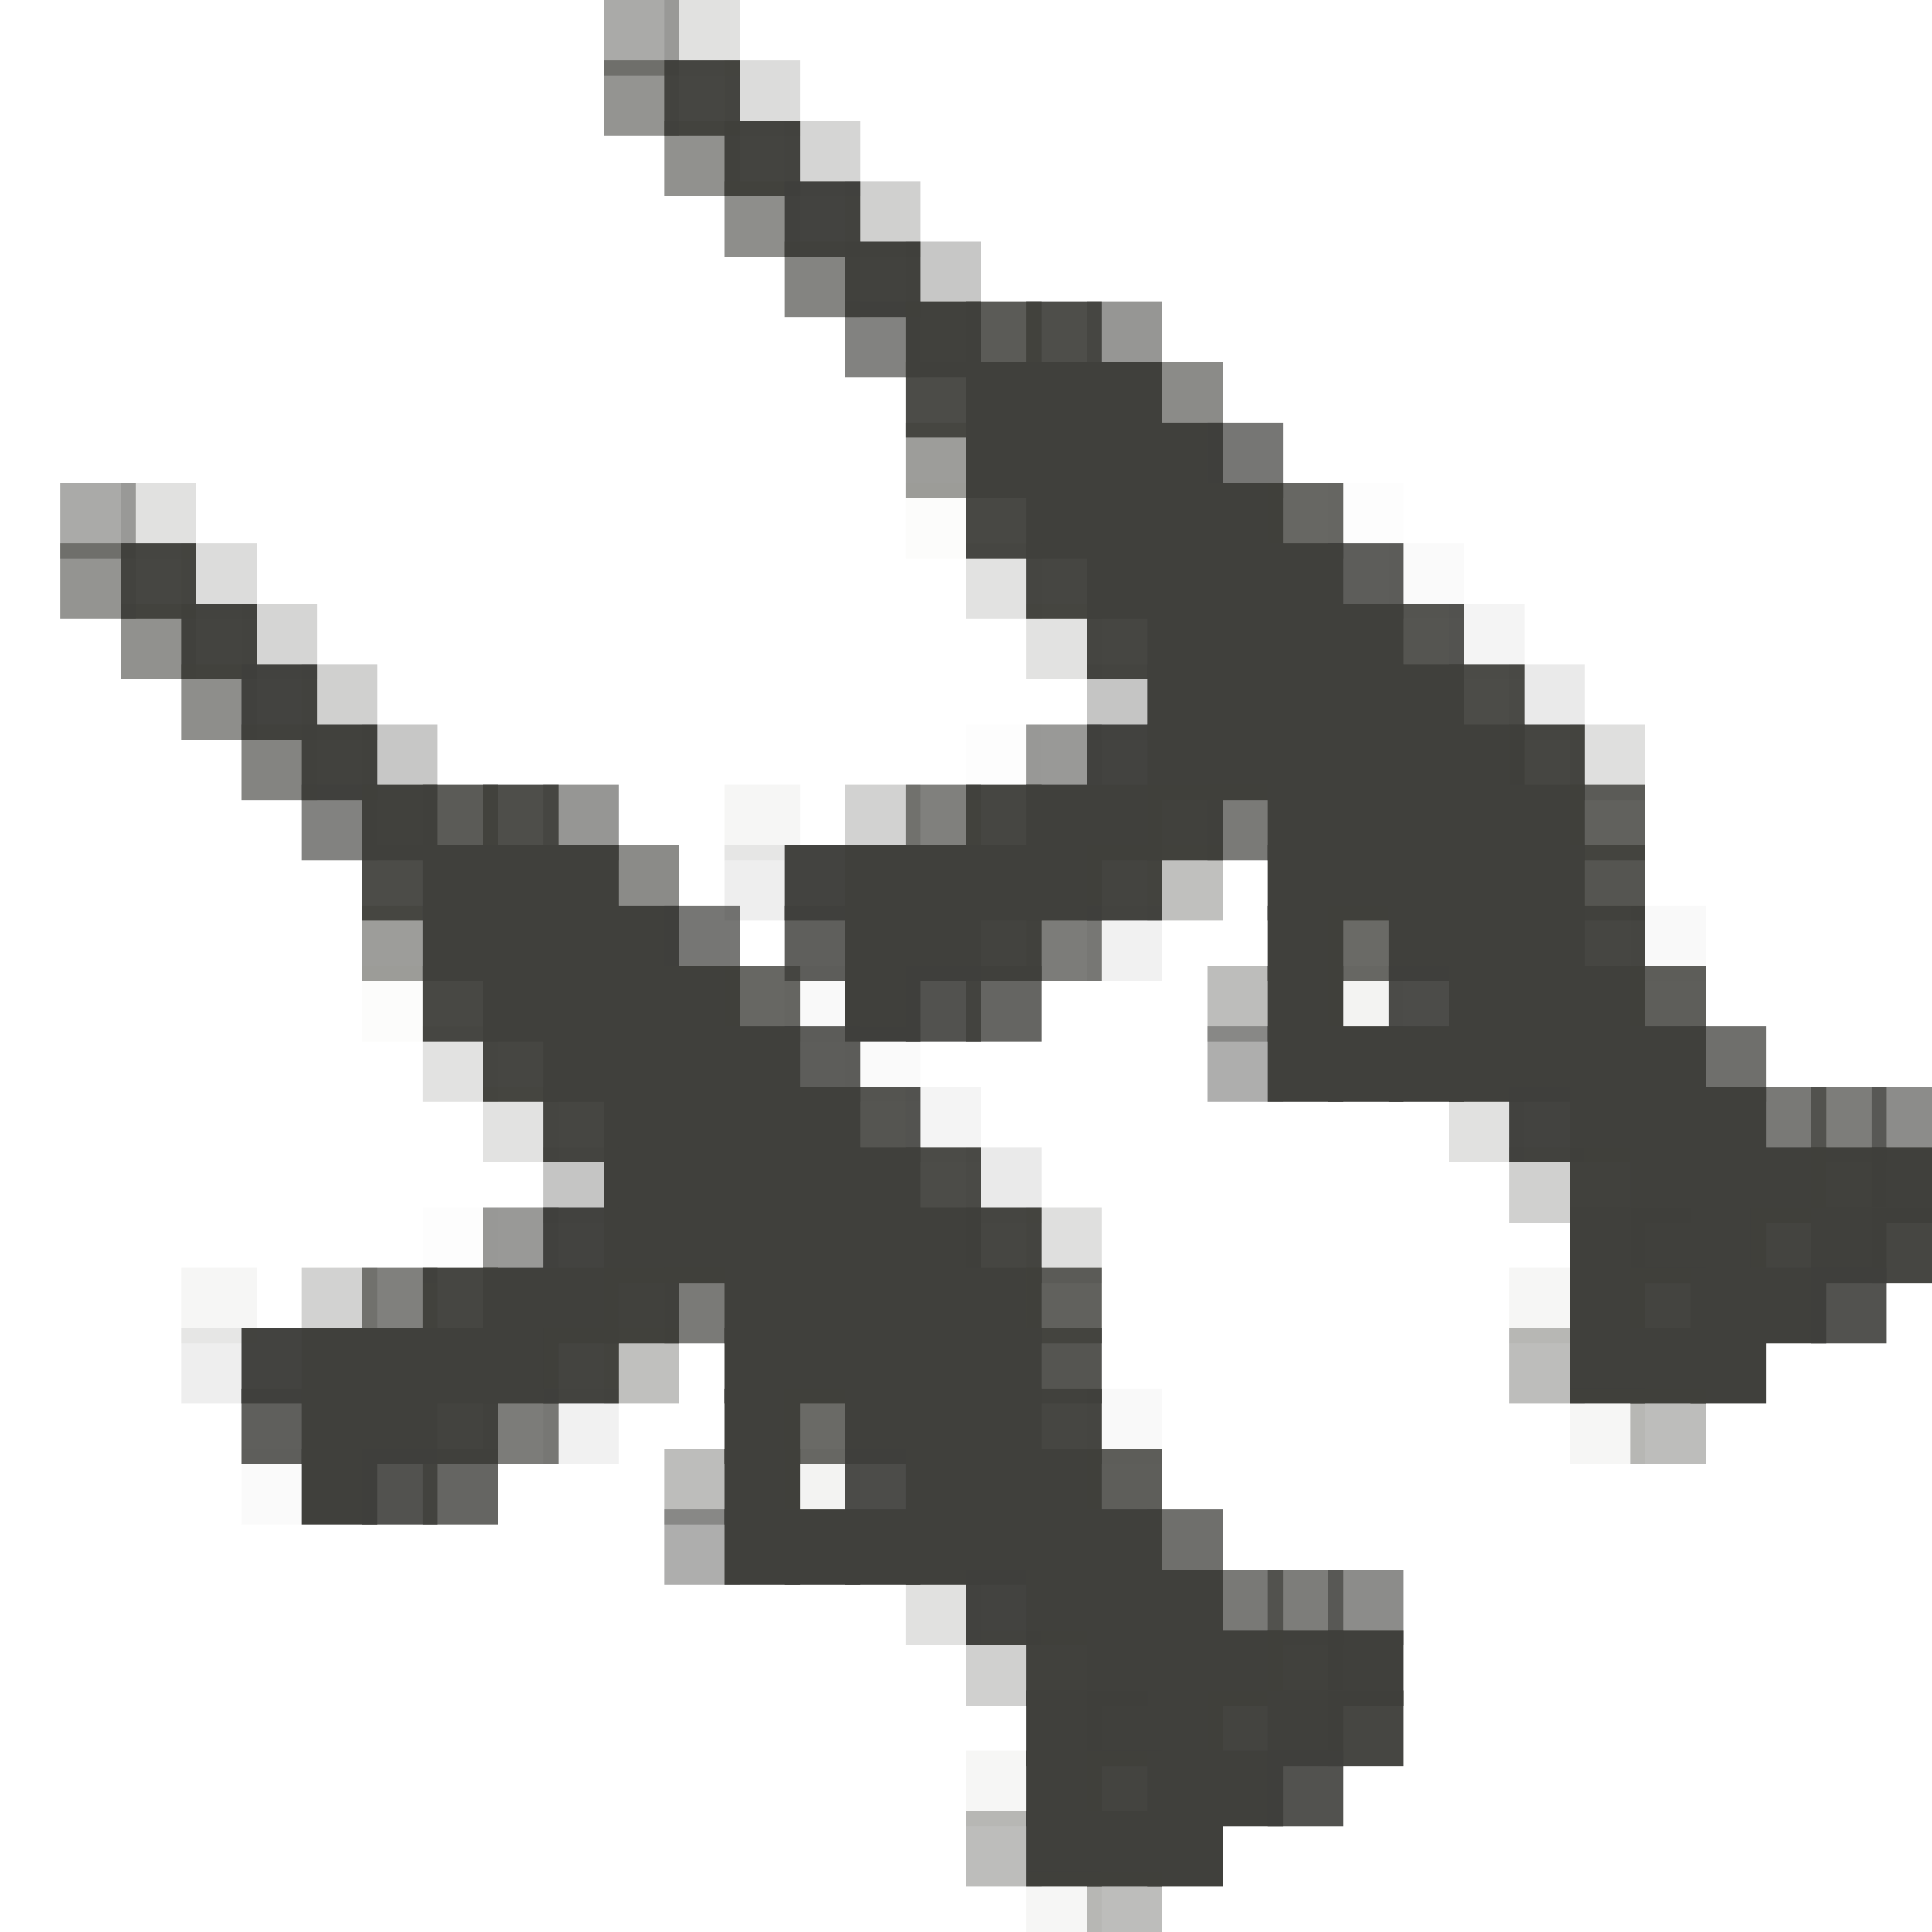 <?xml version="1.0" encoding="utf-8" ?>
<svg baseProfile="full" height="128px" version="1.1" width="128px" xmlns="http://www.w3.org/2000/svg" xmlns:ev="http://www.w3.org/2001/xml-events" xmlns:xlink="http://www.w3.org/1999/xlink"><defs /><rect fill="rgb(64,64,60)" height="5px" opacity="0.443" width="5px" x="40px" y="0px" /><rect fill="rgb(64,64,60)" height="5px" opacity="0.157" width="5px" x="44px" y="0px" /><rect fill="rgb(64,64,60)" height="5px" opacity="0.561" width="5px" x="40px" y="4px" /><rect fill="rgb(64,64,60)" height="5px" opacity="0.965" width="5px" x="44px" y="4px" /><rect fill="rgb(64,64,60)" height="5px" opacity="0.18" width="5px" x="48px" y="4px" /><rect fill="rgb(64,64,60)" height="5px" opacity="0.576" width="5px" x="44px" y="8px" /><rect fill="rgb(64,64,60)" height="5px" opacity="0.976" width="5px" x="48px" y="8px" /><rect fill="rgb(64,64,60)" height="5px" opacity="0.22" width="5px" x="52px" y="8px" /><rect fill="rgb(64,64,60)" height="5px" opacity="0.592" width="5px" x="48px" y="12px" /><rect fill="rgb(64,64,60)" height="5px" opacity="0.98" width="5px" x="52px" y="12px" /><rect fill="rgb(64,64,60)" height="5px" opacity="0.243" width="5px" x="56px" y="12px" /><rect fill="rgb(64,64,60)" height="5px" opacity="0.643" width="5px" x="52px" y="16px" /><rect fill="rgb(64,64,60)" height="5px" opacity="0.988" width="5px" x="56px" y="16px" /><rect fill="rgb(64,64,60)" height="5px" opacity="0.29" width="5px" x="60px" y="16px" /><rect fill="rgb(64,64,60)" height="5px" opacity="0.651" width="5px" x="56px" y="20px" /><rect fill="rgb(64,64,60)" height="5px" opacity="0.992" width="5px" x="60px" y="20px" /><rect fill="rgb(64,64,60)" height="5px" opacity="0.859" width="5px" x="64px" y="20px" /><rect fill="rgb(64,64,60)" height="5px" opacity="0.925" width="5px" x="68px" y="20px" /><rect fill="rgb(64,64,60)" height="5px" opacity="0.549" width="5px" x="72px" y="20px" /><rect fill="rgb(64,64,60)" height="5px" opacity="0.937" width="5px" x="60px" y="24px" /><rect fill="rgb(64,64,60)" height="5px" width="5px" x="64px" y="24px" /><rect fill="rgb(64,64,60)" height="5px" width="5px" x="68px" y="24px" /><rect fill="rgb(64,64,60)" height="5px" width="5px" x="72px" y="24px" /><rect fill="rgb(64,64,60)" height="5px" opacity="0.608" width="5px" x="76px" y="24px" /><rect fill="rgb(64,64,60)" height="5px" opacity="0.514" width="5px" x="60px" y="28px" /><rect fill="rgb(64,64,60)" height="5px" width="5px" x="64px" y="28px" /><rect fill="rgb(64,64,60)" height="5px" width="5px" x="68px" y="28px" /><rect fill="rgb(64,64,60)" height="5px" width="5px" x="72px" y="28px" /><rect fill="rgb(64,64,60)" height="5px" width="5px" x="76px" y="28px" /><rect fill="rgb(64,64,60)" height="5px" opacity="0.714" width="5px" x="80px" y="28px" /><rect fill="rgb(64,64,60)" height="5px" opacity="0.443" width="5px" x="4px" y="32px" /><rect fill="rgb(64,64,60)" height="5px" opacity="0.157" width="5px" x="8px" y="32px" /><rect fill="rgb(64,64,60)" height="5px" opacity="0.016" width="5px" x="60px" y="32px" /><rect fill="rgb(64,64,60)" height="5px" opacity="0.957" width="5px" x="64px" y="32px" /><rect fill="rgb(64,64,60)" height="5px" width="5px" x="68px" y="32px" /><rect fill="rgb(64,64,60)" height="5px" width="5px" x="72px" y="32px" /><rect fill="rgb(64,64,60)" height="5px" width="5px" x="76px" y="32px" /><rect fill="rgb(64,64,60)" height="5px" width="5px" x="80px" y="32px" /><rect fill="rgb(64,64,60)" height="5px" opacity="0.796" width="5px" x="84px" y="32px" /><rect fill="rgb(64,64,60)" height="5px" opacity="0.008" width="5px" x="88px" y="32px" /><rect fill="rgb(64,64,60)" height="5px" opacity="0.561" width="5px" x="4px" y="36px" /><rect fill="rgb(64,64,60)" height="5px" opacity="0.965" width="5px" x="8px" y="36px" /><rect fill="rgb(64,64,60)" height="5px" opacity="0.18" width="5px" x="12px" y="36px" /><rect fill="rgb(64,64,60)" height="5px" opacity="0.149" width="5px" x="64px" y="36px" /><rect fill="rgb(64,64,60)" height="5px" opacity="0.965" width="5px" x="68px" y="36px" /><rect fill="rgb(64,64,60)" height="5px" width="5px" x="72px" y="36px" /><rect fill="rgb(64,64,60)" height="5px" width="5px" x="76px" y="36px" /><rect fill="rgb(64,64,60)" height="5px" width="5px" x="80px" y="36px" /><rect fill="rgb(64,64,60)" height="5px" width="5px" x="84px" y="36px" /><rect fill="rgb(64,64,60)" height="5px" opacity="0.847" width="5px" x="88px" y="36px" /><rect fill="rgb(64,64,60)" height="5px" opacity="0.024" width="5px" x="92px" y="36px" /><rect fill="rgb(64,64,60)" height="5px" opacity="0.576" width="5px" x="8px" y="40px" /><rect fill="rgb(64,64,60)" height="5px" opacity="0.976" width="5px" x="12px" y="40px" /><rect fill="rgb(64,64,60)" height="5px" opacity="0.22" width="5px" x="16px" y="40px" /><rect fill="rgb(64,64,60)" height="5px" opacity="0.149" width="5px" x="68px" y="40px" /><rect fill="rgb(64,64,60)" height="5px" opacity="0.965" width="5px" x="72px" y="40px" /><rect fill="rgb(64,64,60)" height="5px" width="5px" x="76px" y="40px" /><rect fill="rgb(64,64,60)" height="5px" width="5px" x="80px" y="40px" /><rect fill="rgb(64,64,60)" height="5px" width="5px" x="84px" y="40px" /><rect fill="rgb(64,64,60)" height="5px" width="5px" x="88px" y="40px" /><rect fill="rgb(64,64,60)" height="5px" opacity="0.89" width="5px" x="92px" y="40px" /><rect fill="rgb(64,64,60)" height="5px" opacity="0.055" width="5px" x="96px" y="40px" /><rect fill="rgb(64,64,60)" height="5px" opacity="0.592" width="5px" x="12px" y="44px" /><rect fill="rgb(64,64,60)" height="5px" opacity="0.98" width="5px" x="16px" y="44px" /><rect fill="rgb(64,64,60)" height="5px" opacity="0.243" width="5px" x="20px" y="44px" /><rect fill="rgb(64,64,60)" height="5px" opacity="0.302" width="5px" x="72px" y="44px" /><rect fill="rgb(64,64,60)" height="5px" width="5px" x="76px" y="44px" /><rect fill="rgb(64,64,60)" height="5px" width="5px" x="80px" y="44px" /><rect fill="rgb(64,64,60)" height="5px" width="5px" x="84px" y="44px" /><rect fill="rgb(64,64,60)" height="5px" width="5px" x="88px" y="44px" /><rect fill="rgb(64,64,60)" height="5px" width="5px" x="92px" y="44px" /><rect fill="rgb(64,64,60)" height="5px" opacity="0.937" width="5px" x="96px" y="44px" /><rect fill="rgb(64,64,60)" height="5px" opacity="0.106" width="5px" x="100px" y="44px" /><rect fill="rgb(64,64,60)" height="5px" opacity="0.643" width="5px" x="16px" y="48px" /><rect fill="rgb(64,64,60)" height="5px" opacity="0.988" width="5px" x="20px" y="48px" /><rect fill="rgb(64,64,60)" height="5px" opacity="0.29" width="5px" x="24px" y="48px" /><rect fill="rgb(64,64,60)" height="5px" opacity="0.008" width="5px" x="64px" y="48px" /><rect fill="rgb(64,64,60)" height="5px" opacity="0.529" width="5px" x="68px" y="48px" /><rect fill="rgb(64,64,60)" height="5px" opacity="0.98" width="5px" x="72px" y="48px" /><rect fill="rgb(64,64,60)" height="5px" width="5px" x="76px" y="48px" /><rect fill="rgb(64,64,60)" height="5px" width="5px" x="80px" y="48px" /><rect fill="rgb(64,64,60)" height="5px" width="5px" x="84px" y="48px" /><rect fill="rgb(64,64,60)" height="5px" width="5px" x="88px" y="48px" /><rect fill="rgb(64,64,60)" height="5px" width="5px" x="92px" y="48px" /><rect fill="rgb(64,64,60)" height="5px" width="5px" x="96px" y="48px" /><rect fill="rgb(64,64,60)" height="5px" opacity="0.961" width="5px" x="100px" y="48px" /><rect fill="rgb(64,64,60)" height="5px" opacity="0.165" width="5px" x="104px" y="48px" /><rect fill="rgb(64,64,60)" height="5px" opacity="0.651" width="5px" x="20px" y="52px" /><rect fill="rgb(64,64,60)" height="5px" opacity="0.992" width="5px" x="24px" y="52px" /><rect fill="rgb(64,64,60)" height="5px" opacity="0.859" width="5px" x="28px" y="52px" /><rect fill="rgb(64,64,60)" height="5px" opacity="0.925" width="5px" x="32px" y="52px" /><rect fill="rgb(64,64,60)" height="5px" opacity="0.549" width="5px" x="36px" y="52px" /><rect fill="rgb(64,64,60)" height="5px" opacity="0.047" width="5px" x="48px" y="52px" /><rect fill="rgb(64,64,60)" height="5px" opacity="0.235" width="5px" x="56px" y="52px" /><rect fill="rgb(64,64,60)" height="5px" opacity="0.663" width="5px" x="60px" y="52px" /><rect fill="rgb(64,64,60)" height="5px" opacity="0.961" width="5px" x="64px" y="52px" /><rect fill="rgb(64,64,60)" height="5px" width="5px" x="68px" y="52px" /><rect fill="rgb(64,64,60)" height="5px" width="5px" x="72px" y="52px" /><rect fill="rgb(64,64,60)" height="5px" opacity="0.992" width="5px" x="76px" y="52px" /><rect fill="rgb(64,64,60)" height="5px" opacity="0.694" width="5px" x="80px" y="52px" /><rect fill="rgb(64,64,60)" height="5px" width="5px" x="84px" y="52px" /><rect fill="rgb(64,64,60)" height="5px" width="5px" x="88px" y="52px" /><rect fill="rgb(64,64,60)" height="5px" width="5px" x="92px" y="52px" /><rect fill="rgb(64,64,60)" height="5px" width="5px" x="96px" y="52px" /><rect fill="rgb(64,64,60)" height="5px" width="5px" x="100px" y="52px" /><rect fill="rgb(64,64,60)" height="5px" opacity="0.827" width="5px" x="104px" y="52px" /><rect fill="rgb(64,64,60)" height="5px" opacity="0.937" width="5px" x="24px" y="56px" /><rect fill="rgb(64,64,60)" height="5px" width="5px" x="28px" y="56px" /><rect fill="rgb(64,64,60)" height="5px" width="5px" x="32px" y="56px" /><rect fill="rgb(64,64,60)" height="5px" width="5px" x="36px" y="56px" /><rect fill="rgb(64,64,60)" height="5px" opacity="0.608" width="5px" x="40px" y="56px" /><rect fill="rgb(64,64,60)" height="5px" opacity="0.086" width="5px" x="48px" y="56px" /><rect fill="rgb(64,64,60)" height="5px" opacity="0.98" width="5px" x="52px" y="56px" /><rect fill="rgb(64,64,60)" height="5px" width="5px" x="56px" y="56px" /><rect fill="rgb(64,64,60)" height="5px" width="5px" x="60px" y="56px" /><rect fill="rgb(64,64,60)" height="5px" width="5px" x="64px" y="56px" /><rect fill="rgb(64,64,60)" height="5px" width="5px" x="68px" y="56px" /><rect fill="rgb(64,64,60)" height="5px" opacity="0.976" width="5px" x="72px" y="56px" /><rect fill="rgb(64,64,60)" height="5px" opacity="0.329" width="5px" x="76px" y="56px" /><rect fill="rgb(64,64,60)" height="5px" width="5px" x="84px" y="56px" /><rect fill="rgb(64,64,60)" height="5px" width="5px" x="88px" y="56px" /><rect fill="rgb(64,64,60)" height="5px" width="5px" x="92px" y="56px" /><rect fill="rgb(64,64,60)" height="5px" width="5px" x="96px" y="56px" /><rect fill="rgb(64,64,60)" height="5px" width="5px" x="100px" y="56px" /><rect fill="rgb(64,64,60)" height="5px" opacity="0.89" width="5px" x="104px" y="56px" /><rect fill="rgb(64,64,60)" height="5px" opacity="0.514" width="5px" x="24px" y="60px" /><rect fill="rgb(64,64,60)" height="5px" width="5px" x="28px" y="60px" /><rect fill="rgb(64,64,60)" height="5px" width="5px" x="32px" y="60px" /><rect fill="rgb(64,64,60)" height="5px" width="5px" x="36px" y="60px" /><rect fill="rgb(64,64,60)" height="5px" width="5px" x="40px" y="60px" /><rect fill="rgb(64,64,60)" height="5px" opacity="0.714" width="5px" x="44px" y="60px" /><rect fill="rgb(64,64,60)" height="5px" opacity="0.835" width="5px" x="52px" y="60px" /><rect fill="rgb(64,64,60)" height="5px" width="5px" x="56px" y="60px" /><rect fill="rgb(64,64,60)" height="5px" width="5px" x="60px" y="60px" /><rect fill="rgb(64,64,60)" height="5px" opacity="0.984" width="5px" x="64px" y="60px" /><rect fill="rgb(64,64,60)" height="5px" opacity="0.686" width="5px" x="68px" y="60px" /><rect fill="rgb(64,64,60)" height="5px" opacity="0.071" width="5px" x="72px" y="60px" /><rect fill="rgb(64,64,60)" height="5px" width="5px" x="84px" y="60px" /><rect fill="rgb(64,64,60)" height="5px" opacity="0.78" width="5px" x="88px" y="60px" /><rect fill="rgb(64,64,60)" height="5px" width="5px" x="92px" y="60px" /><rect fill="rgb(64,64,60)" height="5px" width="5px" x="96px" y="60px" /><rect fill="rgb(64,64,60)" height="5px" width="5px" x="100px" y="60px" /><rect fill="rgb(64,64,60)" height="5px" opacity="0.965" width="5px" x="104px" y="60px" /><rect fill="rgb(64,64,60)" height="5px" opacity="0.031" width="5px" x="108px" y="60px" /><rect fill="rgb(64,64,60)" height="5px" opacity="0.016" width="5px" x="24px" y="64px" /><rect fill="rgb(64,64,60)" height="5px" opacity="0.957" width="5px" x="28px" y="64px" /><rect fill="rgb(64,64,60)" height="5px" width="5px" x="32px" y="64px" /><rect fill="rgb(64,64,60)" height="5px" width="5px" x="36px" y="64px" /><rect fill="rgb(64,64,60)" height="5px" width="5px" x="40px" y="64px" /><rect fill="rgb(64,64,60)" height="5px" width="5px" x="44px" y="64px" /><rect fill="rgb(64,64,60)" height="5px" opacity="0.796" width="5px" x="48px" y="64px" /><rect fill="rgb(64,64,60)" height="5px" opacity="0.031" width="5px" x="52px" y="64px" /><rect fill="rgb(64,64,60)" height="5px" width="5px" x="56px" y="64px" /><rect fill="rgb(64,64,60)" height="5px" opacity="0.902" width="5px" x="60px" y="64px" /><rect fill="rgb(64,64,60)" height="5px" opacity="0.804" width="5px" x="64px" y="64px" /><rect fill="rgb(64,64,60)" height="5px" opacity="0.345" width="5px" x="80px" y="64px" /><rect fill="rgb(64,64,60)" height="5px" width="5px" x="84px" y="64px" /><rect fill="rgb(64,64,60)" height="5px" opacity="0.063" width="5px" x="88px" y="64px" /><rect fill="rgb(64,64,60)" height="5px" opacity="0.933" width="5px" x="92px" y="64px" /><rect fill="rgb(64,64,60)" height="5px" width="5px" x="96px" y="64px" /><rect fill="rgb(64,64,60)" height="5px" width="5px" x="100px" y="64px" /><rect fill="rgb(64,64,60)" height="5px" width="5px" x="104px" y="64px" /><rect fill="rgb(64,64,60)" height="5px" opacity="0.843" width="5px" x="108px" y="64px" /><rect fill="rgb(64,64,60)" height="5px" opacity="0.149" width="5px" x="28px" y="68px" /><rect fill="rgb(64,64,60)" height="5px" opacity="0.965" width="5px" x="32px" y="68px" /><rect fill="rgb(64,64,60)" height="5px" width="5px" x="36px" y="68px" /><rect fill="rgb(64,64,60)" height="5px" width="5px" x="40px" y="68px" /><rect fill="rgb(64,64,60)" height="5px" width="5px" x="44px" y="68px" /><rect fill="rgb(64,64,60)" height="5px" width="5px" x="48px" y="68px" /><rect fill="rgb(64,64,60)" height="5px" opacity="0.847" width="5px" x="52px" y="68px" /><rect fill="rgb(64,64,60)" height="5px" opacity="0.024" width="5px" x="56px" y="68px" /><rect fill="rgb(64,64,60)" height="5px" opacity="0.42" width="5px" x="80px" y="68px" /><rect fill="rgb(64,64,60)" height="5px" width="5px" x="84px" y="68px" /><rect fill="rgb(64,64,60)" height="5px" width="5px" x="88px" y="68px" /><rect fill="rgb(64,64,60)" height="5px" width="5px" x="92px" y="68px" /><rect fill="rgb(64,64,60)" height="5px" width="5px" x="96px" y="68px" /><rect fill="rgb(64,64,60)" height="5px" width="5px" x="100px" y="68px" /><rect fill="rgb(64,64,60)" height="5px" width="5px" x="104px" y="68px" /><rect fill="rgb(64,64,60)" height="5px" width="5px" x="108px" y="68px" /><rect fill="rgb(64,64,60)" height="5px" opacity="0.753" width="5px" x="112px" y="68px" /><rect fill="rgb(64,64,60)" height="5px" opacity="0.149" width="5px" x="32px" y="72px" /><rect fill="rgb(64,64,60)" height="5px" opacity="0.965" width="5px" x="36px" y="72px" /><rect fill="rgb(64,64,60)" height="5px" width="5px" x="40px" y="72px" /><rect fill="rgb(64,64,60)" height="5px" width="5px" x="44px" y="72px" /><rect fill="rgb(64,64,60)" height="5px" width="5px" x="48px" y="72px" /><rect fill="rgb(64,64,60)" height="5px" width="5px" x="52px" y="72px" /><rect fill="rgb(64,64,60)" height="5px" opacity="0.89" width="5px" x="56px" y="72px" /><rect fill="rgb(64,64,60)" height="5px" opacity="0.055" width="5px" x="60px" y="72px" /><rect fill="rgb(64,64,60)" height="5px" opacity="0.157" width="5px" x="96px" y="72px" /><rect fill="rgb(64,64,60)" height="5px" opacity="0.98" width="5px" x="100px" y="72px" /><rect fill="rgb(64,64,60)" height="5px" width="5px" x="104px" y="72px" /><rect fill="rgb(64,64,60)" height="5px" width="5px" x="108px" y="72px" /><rect fill="rgb(64,64,60)" height="5px" width="5px" x="112px" y="72px" /><rect fill="rgb(64,64,60)" height="5px" opacity="0.702" width="5px" x="116px" y="72px" /><rect fill="rgb(64,64,60)" height="5px" opacity="0.678" width="5px" x="120px" y="72px" /><rect fill="rgb(64,64,60)" height="5px" opacity="0.6" width="5px" x="124px" y="72px" /><rect fill="rgb(64,64,60)" height="5px" opacity="0.302" width="5px" x="36px" y="76px" /><rect fill="rgb(64,64,60)" height="5px" width="5px" x="40px" y="76px" /><rect fill="rgb(64,64,60)" height="5px" width="5px" x="44px" y="76px" /><rect fill="rgb(64,64,60)" height="5px" width="5px" x="48px" y="76px" /><rect fill="rgb(64,64,60)" height="5px" width="5px" x="52px" y="76px" /><rect fill="rgb(64,64,60)" height="5px" width="5px" x="56px" y="76px" /><rect fill="rgb(64,64,60)" height="5px" opacity="0.937" width="5px" x="60px" y="76px" /><rect fill="rgb(64,64,60)" height="5px" opacity="0.106" width="5px" x="64px" y="76px" /><rect fill="rgb(64,64,60)" height="5px" opacity="0.243" width="5px" x="100px" y="76px" /><rect fill="rgb(64,64,60)" height="5px" opacity="0.992" width="5px" x="104px" y="76px" /><rect fill="rgb(64,64,60)" height="5px" width="5px" x="108px" y="76px" /><rect fill="rgb(64,64,60)" height="5px" width="5px" x="112px" y="76px" /><rect fill="rgb(64,64,60)" height="5px" width="5px" x="116px" y="76px" /><rect fill="rgb(64,64,60)" height="5px" opacity="0.992" width="5px" x="120px" y="76px" /><rect fill="rgb(64,64,60)" height="5px" opacity="0.996" width="5px" x="124px" y="76px" /><rect fill="rgb(64,64,60)" height="5px" opacity="0.008" width="5px" x="28px" y="80px" /><rect fill="rgb(64,64,60)" height="5px" opacity="0.529" width="5px" x="32px" y="80px" /><rect fill="rgb(64,64,60)" height="5px" opacity="0.98" width="5px" x="36px" y="80px" /><rect fill="rgb(64,64,60)" height="5px" width="5px" x="40px" y="80px" /><rect fill="rgb(64,64,60)" height="5px" width="5px" x="44px" y="80px" /><rect fill="rgb(64,64,60)" height="5px" width="5px" x="48px" y="80px" /><rect fill="rgb(64,64,60)" height="5px" width="5px" x="52px" y="80px" /><rect fill="rgb(64,64,60)" height="5px" width="5px" x="56px" y="80px" /><rect fill="rgb(64,64,60)" height="5px" width="5px" x="60px" y="80px" /><rect fill="rgb(64,64,60)" height="5px" opacity="0.961" width="5px" x="64px" y="80px" /><rect fill="rgb(64,64,60)" height="5px" opacity="0.165" width="5px" x="68px" y="80px" /><rect fill="rgb(64,64,60)" height="5px" width="5px" x="104px" y="80px" /><rect fill="rgb(64,64,60)" height="5px" opacity="0.996" width="5px" x="108px" y="80px" /><rect fill="rgb(64,64,60)" height="5px" width="5px" x="112px" y="80px" /><rect fill="rgb(64,64,60)" height="5px" opacity="0.976" width="5px" x="116px" y="80px" /><rect fill="rgb(64,64,60)" height="5px" width="5px" x="120px" y="80px" /><rect fill="rgb(64,64,60)" height="5px" opacity="0.961" width="5px" x="124px" y="80px" /><rect fill="rgb(64,64,60)" height="5px" opacity="0.047" width="5px" x="12px" y="84px" /><rect fill="rgb(64,64,60)" height="5px" opacity="0.235" width="5px" x="20px" y="84px" /><rect fill="rgb(64,64,60)" height="5px" opacity="0.663" width="5px" x="24px" y="84px" /><rect fill="rgb(64,64,60)" height="5px" opacity="0.961" width="5px" x="28px" y="84px" /><rect fill="rgb(64,64,60)" height="5px" width="5px" x="32px" y="84px" /><rect fill="rgb(64,64,60)" height="5px" width="5px" x="36px" y="84px" /><rect fill="rgb(64,64,60)" height="5px" opacity="0.992" width="5px" x="40px" y="84px" /><rect fill="rgb(64,64,60)" height="5px" opacity="0.694" width="5px" x="44px" y="84px" /><rect fill="rgb(64,64,60)" height="5px" width="5px" x="48px" y="84px" /><rect fill="rgb(64,64,60)" height="5px" width="5px" x="52px" y="84px" /><rect fill="rgb(64,64,60)" height="5px" width="5px" x="56px" y="84px" /><rect fill="rgb(64,64,60)" height="5px" width="5px" x="60px" y="84px" /><rect fill="rgb(64,64,60)" height="5px" width="5px" x="64px" y="84px" /><rect fill="rgb(64,64,60)" height="5px" opacity="0.827" width="5px" x="68px" y="84px" /><rect fill="rgb(64,64,60)" height="5px" opacity="0.047" width="5px" x="100px" y="84px" /><rect fill="rgb(64,64,60)" height="5px" width="5px" x="104px" y="84px" /><rect fill="rgb(64,64,60)" height="5px" opacity="0.976" width="5px" x="108px" y="84px" /><rect fill="rgb(64,64,60)" height="5px" width="5px" x="112px" y="84px" /><rect fill="rgb(64,64,60)" height="5px" width="5px" x="116px" y="84px" /><rect fill="rgb(64,64,60)" height="5px" opacity="0.902" width="5px" x="120px" y="84px" /><rect fill="rgb(64,64,60)" height="5px" opacity="0.086" width="5px" x="12px" y="88px" /><rect fill="rgb(64,64,60)" height="5px" opacity="0.98" width="5px" x="16px" y="88px" /><rect fill="rgb(64,64,60)" height="5px" width="5px" x="20px" y="88px" /><rect fill="rgb(64,64,60)" height="5px" width="5px" x="24px" y="88px" /><rect fill="rgb(64,64,60)" height="5px" width="5px" x="28px" y="88px" /><rect fill="rgb(64,64,60)" height="5px" width="5px" x="32px" y="88px" /><rect fill="rgb(64,64,60)" height="5px" opacity="0.976" width="5px" x="36px" y="88px" /><rect fill="rgb(64,64,60)" height="5px" opacity="0.329" width="5px" x="40px" y="88px" /><rect fill="rgb(64,64,60)" height="5px" width="5px" x="48px" y="88px" /><rect fill="rgb(64,64,60)" height="5px" width="5px" x="52px" y="88px" /><rect fill="rgb(64,64,60)" height="5px" width="5px" x="56px" y="88px" /><rect fill="rgb(64,64,60)" height="5px" width="5px" x="60px" y="88px" /><rect fill="rgb(64,64,60)" height="5px" width="5px" x="64px" y="88px" /><rect fill="rgb(64,64,60)" height="5px" opacity="0.89" width="5px" x="68px" y="88px" /><rect fill="rgb(64,64,60)" height="5px" opacity="0.345" width="5px" x="100px" y="88px" /><rect fill="rgb(64,64,60)" height="5px" width="5px" x="104px" y="88px" /><rect fill="rgb(64,64,60)" height="5px" width="5px" x="108px" y="88px" /><rect fill="rgb(64,64,60)" height="5px" width="5px" x="112px" y="88px" /><rect fill="rgb(64,64,60)" height="5px" opacity="0.835" width="5px" x="16px" y="92px" /><rect fill="rgb(64,64,60)" height="5px" width="5px" x="20px" y="92px" /><rect fill="rgb(64,64,60)" height="5px" width="5px" x="24px" y="92px" /><rect fill="rgb(64,64,60)" height="5px" opacity="0.984" width="5px" x="28px" y="92px" /><rect fill="rgb(64,64,60)" height="5px" opacity="0.686" width="5px" x="32px" y="92px" /><rect fill="rgb(64,64,60)" height="5px" opacity="0.071" width="5px" x="36px" y="92px" /><rect fill="rgb(64,64,60)" height="5px" width="5px" x="48px" y="92px" /><rect fill="rgb(64,64,60)" height="5px" opacity="0.78" width="5px" x="52px" y="92px" /><rect fill="rgb(64,64,60)" height="5px" width="5px" x="56px" y="92px" /><rect fill="rgb(64,64,60)" height="5px" width="5px" x="60px" y="92px" /><rect fill="rgb(64,64,60)" height="5px" width="5px" x="64px" y="92px" /><rect fill="rgb(64,64,60)" height="5px" opacity="0.965" width="5px" x="68px" y="92px" /><rect fill="rgb(64,64,60)" height="5px" opacity="0.031" width="5px" x="72px" y="92px" /><rect fill="rgb(64,64,60)" height="5px" opacity="0.047" width="5px" x="104px" y="92px" /><rect fill="rgb(64,64,60)" height="5px" opacity="0.345" width="5px" x="108px" y="92px" /><rect fill="rgb(64,64,60)" height="5px" opacity="0.024" width="5px" x="16px" y="96px" /><rect fill="rgb(64,64,60)" height="5px" width="5px" x="20px" y="96px" /><rect fill="rgb(64,64,60)" height="5px" opacity="0.902" width="5px" x="24px" y="96px" /><rect fill="rgb(64,64,60)" height="5px" opacity="0.804" width="5px" x="28px" y="96px" /><rect fill="rgb(64,64,60)" height="5px" opacity="0.345" width="5px" x="44px" y="96px" /><rect fill="rgb(64,64,60)" height="5px" width="5px" x="48px" y="96px" /><rect fill="rgb(64,64,60)" height="5px" opacity="0.063" width="5px" x="52px" y="96px" /><rect fill="rgb(64,64,60)" height="5px" opacity="0.933" width="5px" x="56px" y="96px" /><rect fill="rgb(64,64,60)" height="5px" width="5px" x="60px" y="96px" /><rect fill="rgb(64,64,60)" height="5px" width="5px" x="64px" y="96px" /><rect fill="rgb(64,64,60)" height="5px" width="5px" x="68px" y="96px" /><rect fill="rgb(64,64,60)" height="5px" opacity="0.843" width="5px" x="72px" y="96px" /><rect fill="rgb(64,64,60)" height="5px" opacity="0.42" width="5px" x="44px" y="100px" /><rect fill="rgb(64,64,60)" height="5px" width="5px" x="48px" y="100px" /><rect fill="rgb(64,64,60)" height="5px" width="5px" x="52px" y="100px" /><rect fill="rgb(64,64,60)" height="5px" width="5px" x="56px" y="100px" /><rect fill="rgb(64,64,60)" height="5px" width="5px" x="60px" y="100px" /><rect fill="rgb(64,64,60)" height="5px" width="5px" x="64px" y="100px" /><rect fill="rgb(64,64,60)" height="5px" width="5px" x="68px" y="100px" /><rect fill="rgb(64,64,60)" height="5px" width="5px" x="72px" y="100px" /><rect fill="rgb(64,64,60)" height="5px" opacity="0.753" width="5px" x="76px" y="100px" /><rect fill="rgb(64,64,60)" height="5px" opacity="0.157" width="5px" x="60px" y="104px" /><rect fill="rgb(64,64,60)" height="5px" opacity="0.98" width="5px" x="64px" y="104px" /><rect fill="rgb(64,64,60)" height="5px" width="5px" x="68px" y="104px" /><rect fill="rgb(64,64,60)" height="5px" width="5px" x="72px" y="104px" /><rect fill="rgb(64,64,60)" height="5px" width="5px" x="76px" y="104px" /><rect fill="rgb(64,64,60)" height="5px" opacity="0.702" width="5px" x="80px" y="104px" /><rect fill="rgb(64,64,60)" height="5px" opacity="0.678" width="5px" x="84px" y="104px" /><rect fill="rgb(64,64,60)" height="5px" opacity="0.6" width="5px" x="88px" y="104px" /><rect fill="rgb(64,64,60)" height="5px" opacity="0.243" width="5px" x="64px" y="108px" /><rect fill="rgb(64,64,60)" height="5px" opacity="0.992" width="5px" x="68px" y="108px" /><rect fill="rgb(64,64,60)" height="5px" width="5px" x="72px" y="108px" /><rect fill="rgb(64,64,60)" height="5px" width="5px" x="76px" y="108px" /><rect fill="rgb(64,64,60)" height="5px" width="5px" x="80px" y="108px" /><rect fill="rgb(64,64,60)" height="5px" opacity="0.992" width="5px" x="84px" y="108px" /><rect fill="rgb(64,64,60)" height="5px" opacity="0.996" width="5px" x="88px" y="108px" /><rect fill="rgb(64,64,60)" height="5px" width="5px" x="68px" y="112px" /><rect fill="rgb(64,64,60)" height="5px" opacity="0.996" width="5px" x="72px" y="112px" /><rect fill="rgb(64,64,60)" height="5px" width="5px" x="76px" y="112px" /><rect fill="rgb(64,64,60)" height="5px" opacity="0.976" width="5px" x="80px" y="112px" /><rect fill="rgb(64,64,60)" height="5px" width="5px" x="84px" y="112px" /><rect fill="rgb(64,64,60)" height="5px" opacity="0.961" width="5px" x="88px" y="112px" /><rect fill="rgb(64,64,60)" height="5px" opacity="0.047" width="5px" x="64px" y="116px" /><rect fill="rgb(64,64,60)" height="5px" width="5px" x="68px" y="116px" /><rect fill="rgb(64,64,60)" height="5px" opacity="0.976" width="5px" x="72px" y="116px" /><rect fill="rgb(64,64,60)" height="5px" width="5px" x="76px" y="116px" /><rect fill="rgb(64,64,60)" height="5px" width="5px" x="80px" y="116px" /><rect fill="rgb(64,64,60)" height="5px" opacity="0.902" width="5px" x="84px" y="116px" /><rect fill="rgb(64,64,60)" height="5px" opacity="0.345" width="5px" x="64px" y="120px" /><rect fill="rgb(64,64,60)" height="5px" width="5px" x="68px" y="120px" /><rect fill="rgb(64,64,60)" height="5px" width="5px" x="72px" y="120px" /><rect fill="rgb(64,64,60)" height="5px" width="5px" x="76px" y="120px" /><rect fill="rgb(64,64,60)" height="5px" opacity="0.047" width="5px" x="68px" y="124px" /><rect fill="rgb(64,64,60)" height="5px" opacity="0.345" width="5px" x="72px" y="124px" /></svg>